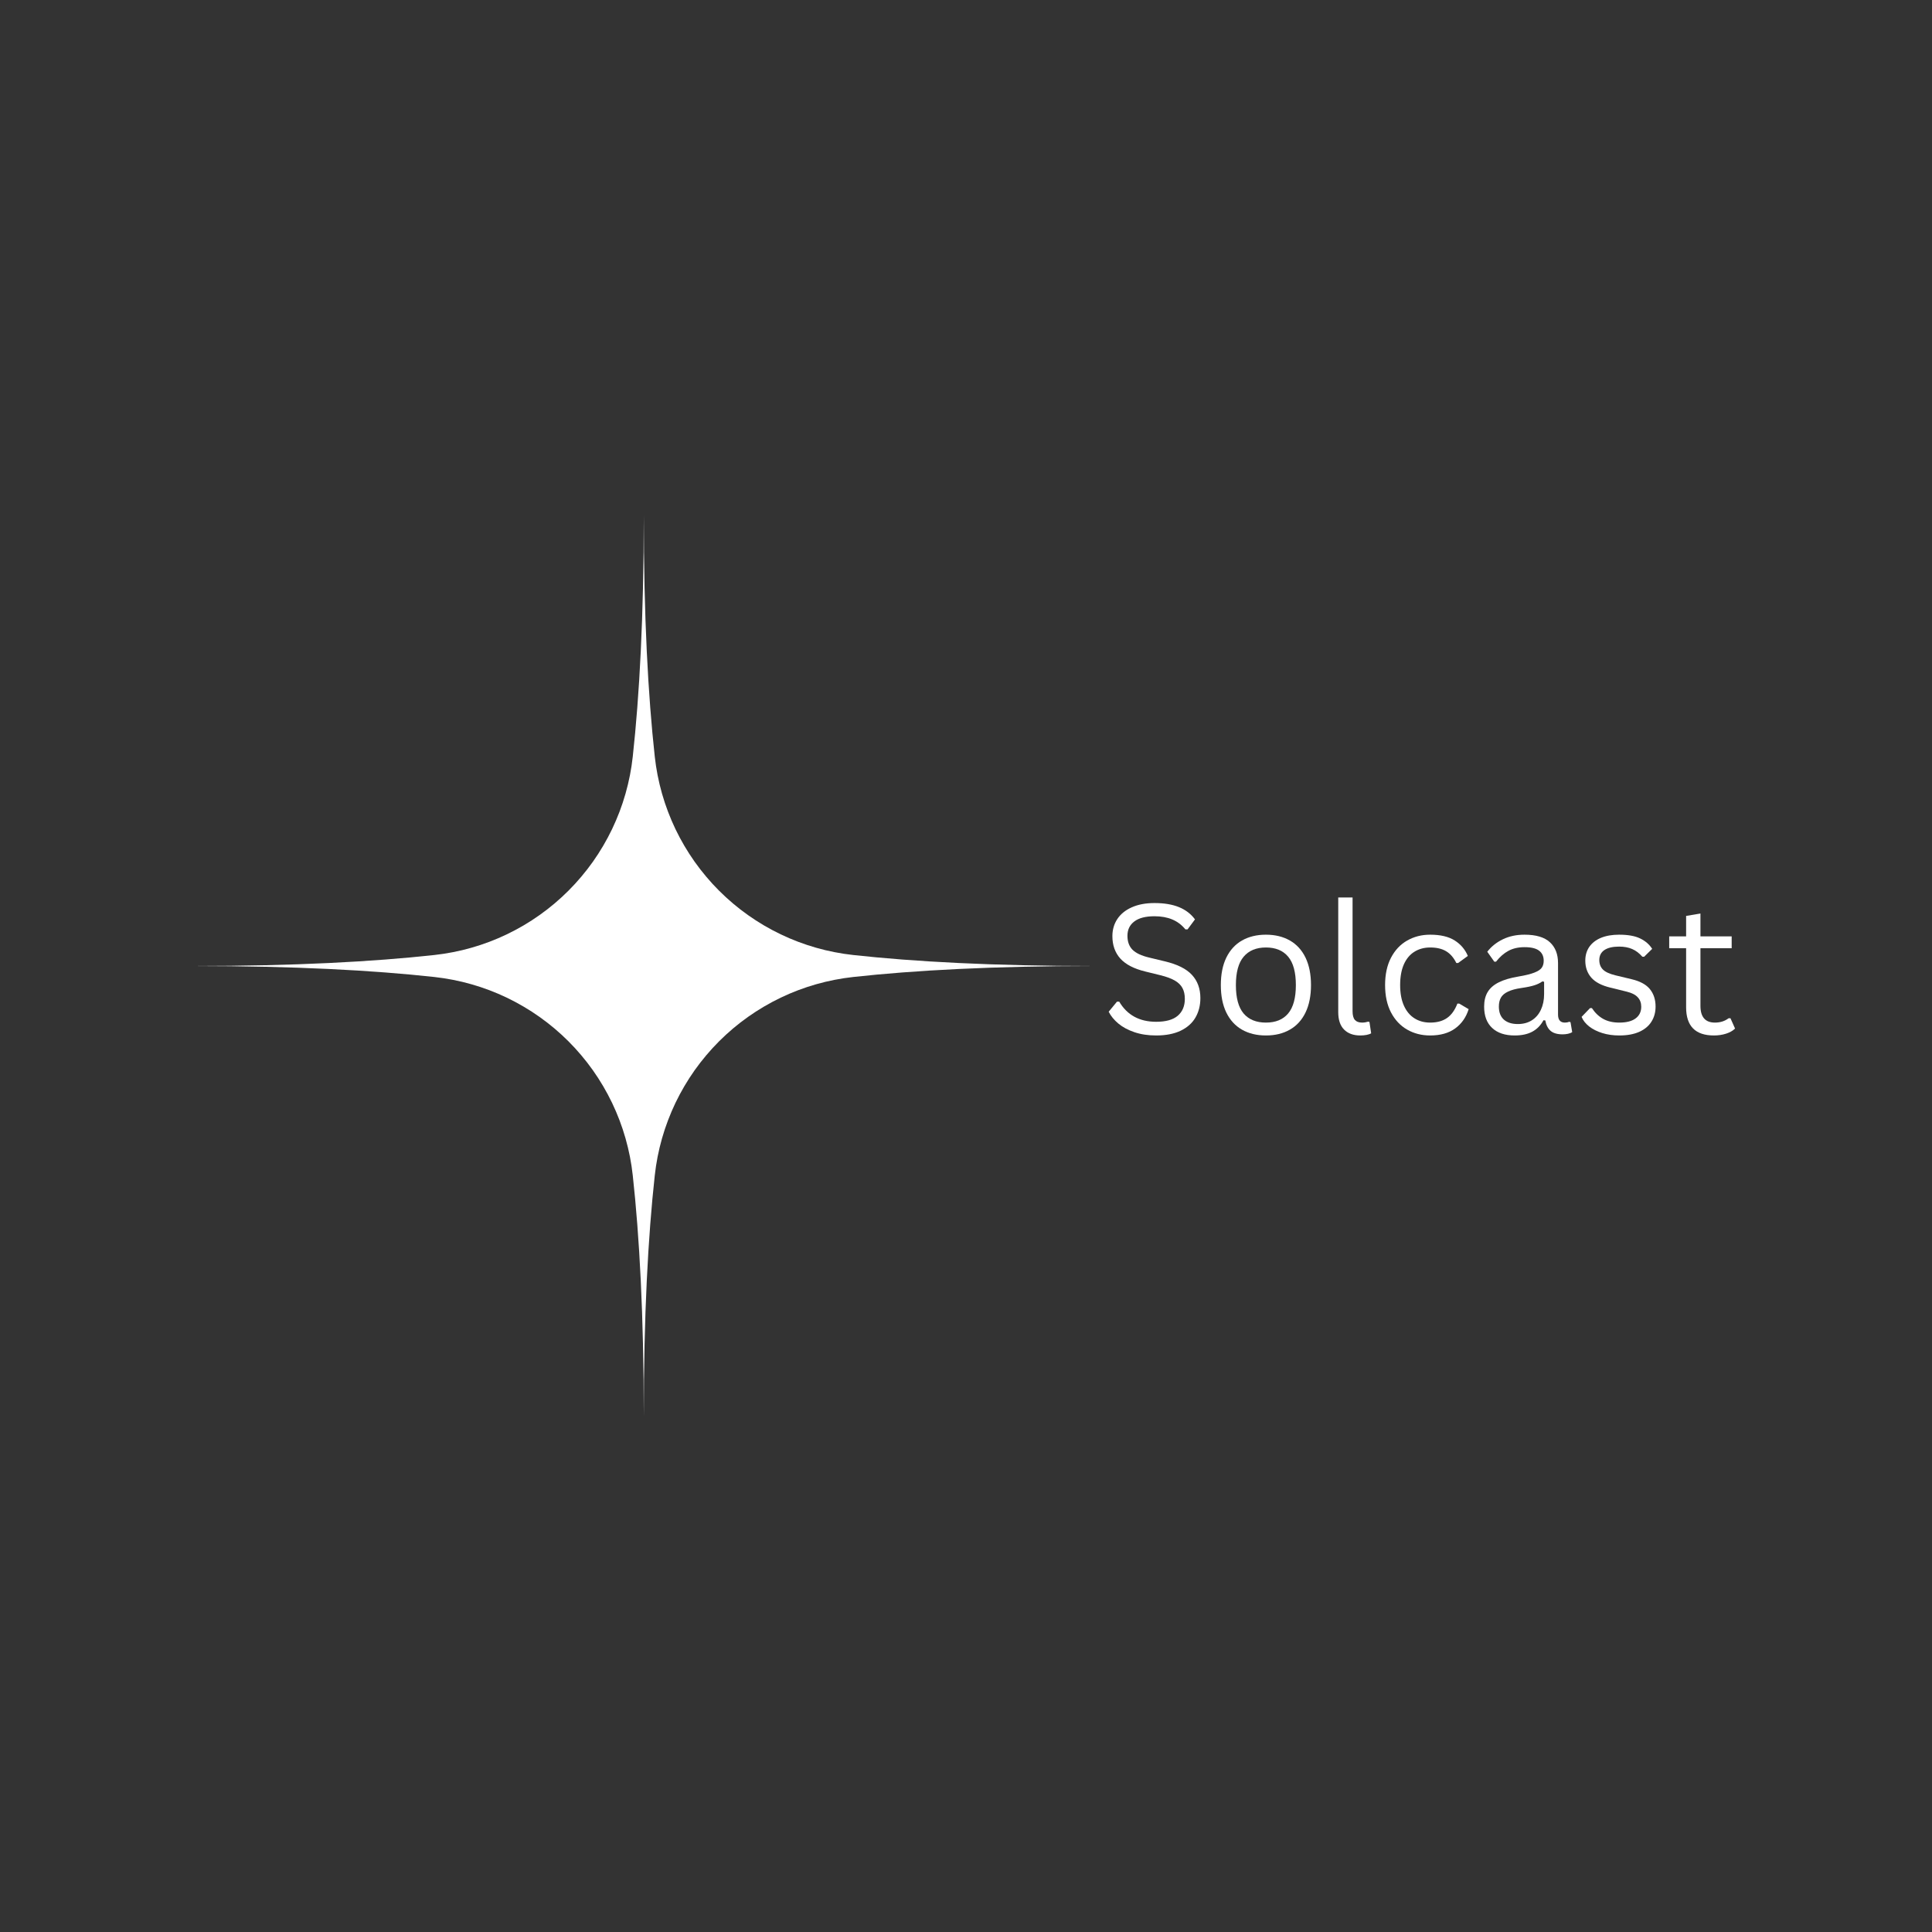 <svg xmlns="http://www.w3.org/2000/svg" xmlns:xlink="http://www.w3.org/1999/xlink" width="500" zoomAndPan="magnify" viewBox="0 0 375 375" height="500" preserveAspectRatio="xMidYMid meet" version="1.0"><rect x="0" y="0" width="375" height="375" fill="#333333" stroke="none"/><defs><g/><clipPath id="46b828edc9"><path d="M 37.5 100.047 L 212.25 100.047 L 212.25 274.797 L 37.5 274.797 Z M 37.5 100.047 " clip-rule="nonzero"/></clipPath></defs><g clip-path="url(#46b828edc9)"><path fill="#ffffff" d="M 127.09 146.844 C 127.223 148.062 127.406 149.273 127.641 150.477 C 127.879 151.684 128.164 152.875 128.5 154.055 C 128.836 155.234 129.223 156.398 129.66 157.547 C 130.094 158.695 130.578 159.82 131.105 160.93 C 131.637 162.035 132.215 163.117 132.836 164.176 C 133.457 165.234 134.125 166.262 134.832 167.266 C 135.543 168.266 136.293 169.234 137.086 170.172 C 137.875 171.113 138.707 172.016 139.574 172.883 C 140.441 173.75 141.344 174.578 142.281 175.371 C 143.219 176.164 144.191 176.914 145.191 177.621 C 146.191 178.332 147.223 178.996 148.281 179.621 C 149.34 180.242 150.422 180.816 151.527 181.348 C 152.633 181.879 153.762 182.363 154.91 182.797 C 156.055 183.23 157.219 183.617 158.398 183.953 C 159.578 184.293 160.773 184.578 161.977 184.812 C 163.18 185.051 164.395 185.234 165.613 185.367 C 177.438 186.664 192.703 187.5 212.41 187.5 C 192.703 187.5 177.438 188.336 165.613 189.633 C 164.395 189.766 163.18 189.953 161.977 190.188 C 160.773 190.422 159.578 190.711 158.398 191.047 C 157.219 191.383 156.055 191.77 154.91 192.203 C 153.762 192.637 152.633 193.121 151.527 193.652 C 150.422 194.184 149.34 194.758 148.281 195.383 C 147.223 196.004 146.191 196.668 145.191 197.379 C 144.191 198.086 143.219 198.84 142.281 199.629 C 141.344 200.422 140.441 201.25 139.574 202.117 C 138.707 202.984 137.875 203.891 137.086 204.828 C 136.293 205.766 135.543 206.734 134.832 207.734 C 134.125 208.738 133.457 209.766 132.836 210.824 C 132.215 211.883 131.637 212.965 131.105 214.07 C 130.578 215.18 130.094 216.305 129.66 217.453 C 129.223 218.602 128.836 219.766 128.5 220.945 C 128.164 222.125 127.879 223.316 127.641 224.523 C 127.406 225.727 127.223 226.938 127.09 228.16 C 125.793 239.984 124.957 255.25 124.957 274.957 C 124.957 255.25 124.117 239.984 122.82 228.16 C 122.688 226.938 122.504 225.727 122.27 224.523 C 122.031 223.316 121.746 222.125 121.41 220.945 C 121.074 219.766 120.688 218.602 120.254 217.453 C 119.816 216.305 119.336 215.18 118.805 214.07 C 118.273 212.965 117.695 211.883 117.074 210.824 C 116.453 209.766 115.785 208.738 115.078 207.734 C 114.367 206.734 113.617 205.766 112.824 204.828 C 112.035 203.891 111.203 202.984 110.336 202.117 C 109.469 201.25 108.566 200.422 107.629 199.629 C 106.691 198.84 105.719 198.086 104.719 197.379 C 103.719 196.668 102.688 196.004 101.629 195.383 C 100.57 194.758 99.488 194.184 98.383 193.652 C 97.277 193.121 96.148 192.641 95 192.203 C 93.855 191.77 92.691 191.383 91.512 191.047 C 90.332 190.711 89.137 190.422 87.934 190.188 C 86.73 189.953 85.516 189.766 84.297 189.633 C 72.473 188.336 57.207 187.5 37.5 187.5 C 57.207 187.5 72.473 186.664 84.297 185.367 C 85.516 185.234 86.73 185.051 87.934 184.812 C 89.137 184.578 90.332 184.293 91.512 183.953 C 92.691 183.617 93.855 183.23 95 182.797 C 96.148 182.363 97.277 181.879 98.383 181.348 C 99.488 180.816 100.57 180.242 101.629 179.621 C 102.688 178.996 103.719 178.332 104.719 177.621 C 105.719 176.914 106.691 176.164 107.629 175.371 C 108.566 174.578 109.469 173.75 110.336 172.883 C 111.203 172.016 112.035 171.109 112.824 170.172 C 113.617 169.234 114.367 168.266 115.078 167.266 C 115.785 166.262 116.453 165.234 117.074 164.176 C 117.695 163.117 118.273 162.035 118.805 160.93 C 119.332 159.82 119.816 158.695 120.254 157.547 C 120.688 156.398 121.074 155.234 121.41 154.055 C 121.746 152.875 122.031 151.684 122.27 150.477 C 122.504 149.273 122.688 148.062 122.82 146.844 C 124.117 135.016 124.957 119.75 124.957 100.047 C 124.957 119.75 125.793 135.016 127.09 146.844 Z M 127.09 146.844 " fill-opacity="1" fill-rule="nonzero"/></g><g fill="#ffffff" fill-opacity="1"><g transform="translate(213.492, 200.625)"><g><path d="M 10.922 0.359 C 9.348 0.359 7.938 0.145 6.688 -0.281 C 5.438 -0.707 4.395 -1.27 3.562 -1.969 C 2.738 -2.664 2.117 -3.426 1.703 -4.25 L 3.312 -6.203 L 3.75 -6.203 C 5.289 -3.598 7.68 -2.297 10.922 -2.297 C 12.797 -2.297 14.191 -2.688 15.109 -3.469 C 16.023 -4.258 16.484 -5.352 16.484 -6.75 C 16.484 -7.57 16.332 -8.266 16.031 -8.828 C 15.738 -9.398 15.242 -9.891 14.547 -10.297 C 13.848 -10.703 12.898 -11.051 11.703 -11.344 L 8.781 -12.062 C 6.602 -12.594 5 -13.426 3.969 -14.562 C 2.938 -15.707 2.422 -17.16 2.422 -18.922 C 2.422 -20.16 2.738 -21.266 3.375 -22.234 C 4.02 -23.211 4.957 -23.973 6.188 -24.516 C 7.414 -25.066 8.883 -25.344 10.594 -25.344 C 12.477 -25.344 14.066 -25.078 15.359 -24.547 C 16.648 -24.016 17.68 -23.223 18.453 -22.172 L 17.016 -20.234 L 16.594 -20.234 C 15.875 -21.109 15.023 -21.75 14.047 -22.156 C 13.066 -22.57 11.914 -22.781 10.594 -22.781 C 8.863 -22.781 7.555 -22.441 6.672 -21.766 C 5.785 -21.098 5.344 -20.172 5.344 -18.984 C 5.344 -17.859 5.664 -16.961 6.312 -16.297 C 6.969 -15.629 8.066 -15.113 9.609 -14.75 L 12.594 -14.031 C 15.02 -13.457 16.773 -12.582 17.859 -11.406 C 18.953 -10.227 19.5 -8.723 19.5 -6.891 C 19.5 -5.473 19.18 -4.219 18.547 -3.125 C 17.922 -2.039 16.961 -1.188 15.672 -0.562 C 14.379 0.051 12.797 0.359 10.922 0.359 Z M 10.922 0.359 "/></g></g></g><g fill="#ffffff" fill-opacity="1"><g transform="translate(234.901, 200.625)"><g><path d="M 10.812 0.359 C 9.039 0.359 7.492 -0.016 6.172 -0.766 C 4.859 -1.516 3.844 -2.625 3.125 -4.094 C 2.414 -5.562 2.062 -7.336 2.062 -9.422 C 2.062 -11.504 2.414 -13.281 3.125 -14.75 C 3.844 -16.219 4.859 -17.328 6.172 -18.078 C 7.492 -18.828 9.039 -19.203 10.812 -19.203 C 12.594 -19.203 14.141 -18.828 15.453 -18.078 C 16.773 -17.328 17.789 -16.219 18.5 -14.75 C 19.207 -13.281 19.562 -11.504 19.562 -9.422 C 19.562 -7.336 19.207 -5.562 18.5 -4.094 C 17.789 -2.625 16.773 -1.516 15.453 -0.766 C 14.141 -0.016 12.594 0.359 10.812 0.359 Z M 10.812 -2.141 C 12.695 -2.141 14.133 -2.727 15.125 -3.906 C 16.125 -5.094 16.625 -6.93 16.625 -9.422 C 16.625 -11.91 16.125 -13.75 15.125 -14.938 C 14.133 -16.125 12.695 -16.719 10.812 -16.719 C 8.938 -16.719 7.492 -16.117 6.484 -14.922 C 5.484 -13.734 4.984 -11.898 4.984 -9.422 C 4.984 -6.93 5.484 -5.094 6.484 -3.906 C 7.492 -2.727 8.938 -2.141 10.812 -2.141 Z M 10.812 -2.141 "/></g></g></g><g fill="#ffffff" fill-opacity="1"><g transform="translate(256.532, 200.625)"><g><path d="M 7.5 0.359 C 6.164 0.359 5.117 -0.02 4.359 -0.781 C 3.598 -1.539 3.219 -2.672 3.219 -4.172 L 3.219 -26.422 L 6 -26.422 L 6 -4.359 C 6 -3.566 6.148 -3 6.453 -2.656 C 6.754 -2.312 7.223 -2.141 7.859 -2.141 C 8.242 -2.141 8.641 -2.203 9.047 -2.328 L 9.281 -2.25 L 9.609 -0.062 C 9.398 0.07 9.102 0.176 8.719 0.25 C 8.344 0.32 7.938 0.359 7.5 0.359 Z M 7.5 0.359 "/></g></g></g><g fill="#ffffff" fill-opacity="1"><g transform="translate(266.783, 200.625)"><g><path d="M 10.812 0.359 C 9.156 0.359 7.664 -0.02 6.344 -0.781 C 5.02 -1.539 3.973 -2.656 3.203 -4.125 C 2.441 -5.602 2.062 -7.367 2.062 -9.422 C 2.062 -11.484 2.441 -13.25 3.203 -14.719 C 3.973 -16.195 5.02 -17.312 6.344 -18.062 C 7.664 -18.82 9.156 -19.203 10.812 -19.203 C 12.812 -19.203 14.398 -18.828 15.578 -18.078 C 16.754 -17.328 17.602 -16.328 18.125 -15.078 L 16.234 -13.703 L 15.891 -13.703 C 15.379 -14.742 14.723 -15.504 13.922 -15.984 C 13.117 -16.473 12.082 -16.719 10.812 -16.719 C 9.656 -16.719 8.633 -16.441 7.75 -15.891 C 6.875 -15.348 6.191 -14.531 5.703 -13.438 C 5.223 -12.344 4.984 -11.004 4.984 -9.422 C 4.984 -7.848 5.227 -6.516 5.719 -5.422 C 6.207 -4.336 6.891 -3.52 7.766 -2.969 C 8.641 -2.414 9.656 -2.141 10.812 -2.141 C 12.125 -2.141 13.207 -2.43 14.062 -3.016 C 14.926 -3.609 15.602 -4.547 16.094 -5.828 L 16.453 -5.828 L 18.281 -4.75 C 17.789 -3.164 16.914 -1.914 15.656 -1 C 14.406 -0.094 12.789 0.359 10.812 0.359 Z M 10.812 0.359 "/></g></g></g><g fill="#ffffff" fill-opacity="1"><g transform="translate(286.21, 200.625)"><g><path d="M 7.781 0.359 C 5.914 0.359 4.461 -0.125 3.422 -1.094 C 2.379 -2.062 1.859 -3.445 1.859 -5.25 C 1.859 -6.363 2.086 -7.305 2.547 -8.078 C 3.016 -8.848 3.734 -9.473 4.703 -9.953 C 5.672 -10.441 6.938 -10.816 8.5 -11.078 C 9.863 -11.305 10.898 -11.562 11.609 -11.844 C 12.328 -12.125 12.805 -12.441 13.047 -12.797 C 13.297 -13.148 13.422 -13.598 13.422 -14.141 C 13.422 -14.992 13.125 -15.645 12.531 -16.094 C 11.945 -16.551 11.004 -16.781 9.703 -16.781 C 8.484 -16.781 7.438 -16.539 6.562 -16.062 C 5.695 -15.594 4.898 -14.895 4.172 -13.969 L 3.828 -13.969 L 2.469 -15.891 C 3.258 -16.91 4.27 -17.719 5.5 -18.312 C 6.727 -18.906 8.129 -19.203 9.703 -19.203 C 11.93 -19.203 13.57 -18.711 14.625 -17.734 C 15.676 -16.766 16.203 -15.422 16.203 -13.703 L 16.203 -3.703 C 16.203 -2.66 16.645 -2.141 17.531 -2.141 C 17.832 -2.141 18.117 -2.191 18.391 -2.297 L 18.625 -2.219 L 18.953 -0.297 C 18.742 -0.148 18.473 -0.039 18.141 0.031 C 17.805 0.102 17.461 0.141 17.109 0.141 C 16.066 0.141 15.281 -0.086 14.75 -0.547 C 14.227 -1.004 13.891 -1.676 13.734 -2.562 L 13.375 -2.594 C 12.844 -1.602 12.117 -0.863 11.203 -0.375 C 10.297 0.113 9.156 0.359 7.781 0.359 Z M 8.391 -1.859 C 9.441 -1.859 10.348 -2.098 11.109 -2.578 C 11.879 -3.066 12.469 -3.75 12.875 -4.625 C 13.289 -5.508 13.5 -6.523 13.5 -7.672 L 13.5 -10.062 L 13.172 -10.141 C 12.754 -9.836 12.242 -9.586 11.641 -9.391 C 11.035 -9.191 10.191 -9.016 9.109 -8.859 C 8.016 -8.703 7.145 -8.469 6.5 -8.156 C 5.852 -7.852 5.395 -7.469 5.125 -7 C 4.852 -6.531 4.719 -5.945 4.719 -5.25 C 4.719 -4.145 5.039 -3.301 5.688 -2.719 C 6.344 -2.145 7.242 -1.859 8.391 -1.859 Z M 8.391 -1.859 "/></g></g></g><g fill="#ffffff" fill-opacity="1"><g transform="translate(305.705, 200.625)"><g><path d="M 8.594 0.359 C 7.406 0.359 6.305 0.203 5.297 -0.109 C 4.297 -0.422 3.445 -0.848 2.75 -1.391 C 2.051 -1.941 1.562 -2.562 1.281 -3.25 L 2.922 -4.953 L 3.281 -4.953 C 3.895 -4.023 4.633 -3.32 5.5 -2.844 C 6.363 -2.375 7.395 -2.141 8.594 -2.141 C 9.988 -2.141 11.047 -2.41 11.766 -2.953 C 12.492 -3.492 12.859 -4.25 12.859 -5.219 C 12.859 -5.957 12.633 -6.566 12.188 -7.047 C 11.75 -7.535 11.039 -7.898 10.062 -8.141 L 6.891 -8.922 C 5.191 -9.328 3.953 -9.973 3.172 -10.859 C 2.391 -11.754 2 -12.859 2 -14.172 C 2 -15.191 2.258 -16.082 2.781 -16.844 C 3.312 -17.602 4.066 -18.188 5.047 -18.594 C 6.035 -19 7.207 -19.203 8.562 -19.203 C 10.289 -19.203 11.656 -18.957 12.656 -18.469 C 13.656 -17.988 14.43 -17.316 14.984 -16.453 L 13.422 -14.922 L 13.078 -14.922 C 12.473 -15.617 11.812 -16.117 11.094 -16.422 C 10.383 -16.734 9.539 -16.891 8.562 -16.891 C 7.32 -16.891 6.367 -16.664 5.703 -16.219 C 5.047 -15.77 4.719 -15.125 4.719 -14.281 C 4.719 -13.52 4.953 -12.906 5.422 -12.438 C 5.891 -11.969 6.703 -11.594 7.859 -11.312 L 10.984 -10.562 C 12.629 -10.176 13.816 -9.531 14.547 -8.625 C 15.273 -7.727 15.641 -6.602 15.641 -5.25 C 15.641 -4.145 15.375 -3.172 14.844 -2.328 C 14.32 -1.484 13.531 -0.82 12.469 -0.344 C 11.414 0.125 10.125 0.359 8.594 0.359 Z M 8.594 0.359 "/></g></g></g><g fill="#ffffff" fill-opacity="1"><g transform="translate(323.133, 200.625)"><g><path d="M 12.75 -2.984 L 13.641 -0.984 C 13.191 -0.547 12.602 -0.211 11.875 0.016 C 11.156 0.242 10.375 0.359 9.531 0.359 C 5.938 0.359 4.141 -1.461 4.141 -5.109 L 4.141 -16.578 L 0.859 -16.578 L 0.859 -18.875 L 4.141 -18.875 L 4.141 -22.844 L 6.922 -23.312 L 6.922 -18.875 L 12.984 -18.875 L 12.984 -16.578 L 6.922 -16.578 L 6.922 -5.391 C 6.922 -3.223 7.859 -2.141 9.734 -2.141 C 10.766 -2.141 11.648 -2.422 12.391 -2.984 Z M 12.75 -2.984 "/></g></g></g></svg>